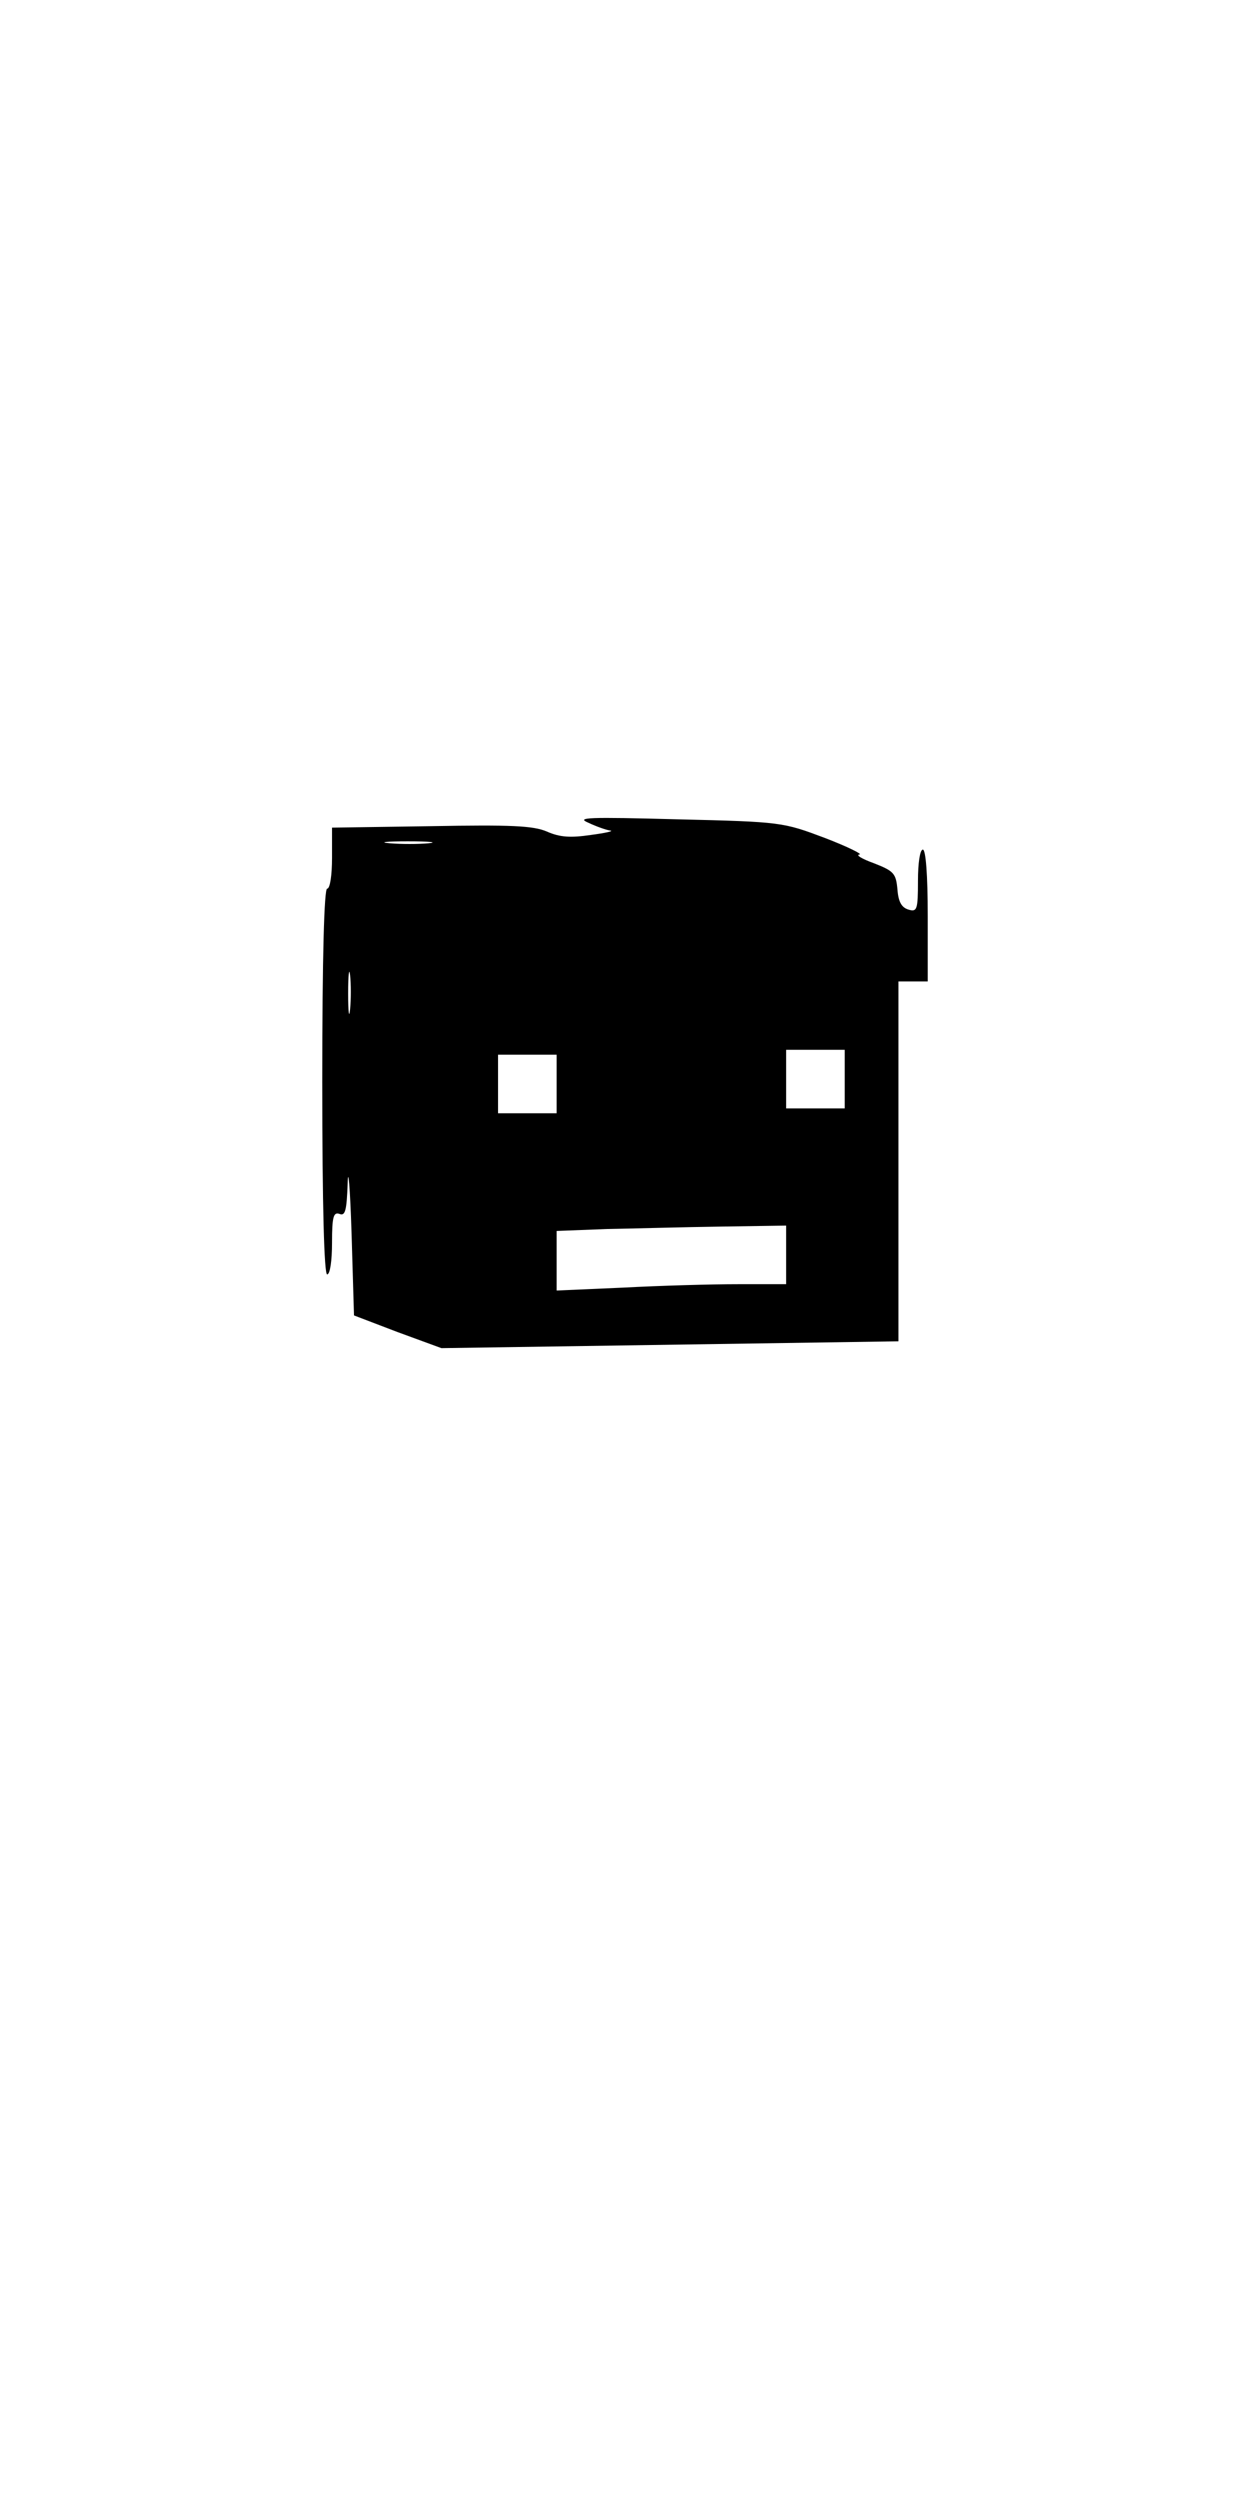 <?xml version="1.0" standalone="no"?>
<!DOCTYPE svg PUBLIC "-//W3C//DTD SVG 20010904//EN"
 "http://www.w3.org/TR/2001/REC-SVG-20010904/DTD/svg10.dtd">
<svg version="1.0" xmlns="http://www.w3.org/2000/svg"
 width="256pt" height="512pt" viewBox="0 0 256 512"
 preserveAspectRatio="xMidYMid meet">

<g transform="translate(0,512) scale(0.1,-0.1)"
fill="#000000" stroke="none">
<path d="M1205 3435 c17 -8 37 -15 45 -16 8 -1 -10 -5 -40 -9 -41 -6 -63 -5
-90 7 -28 12 -74 14 -237 11 l-203 -3 0 -62 c0 -35 -4 -63 -10 -63 -6 0 -10
-138 -10 -395 0 -257 4 -395 10 -395 6 0 10 28 10 65 0 53 3 63 15 59 12 -5
15 6 17 62 1 38 5 -7 8 -101 l5 -169 89 -34 90 -33 468 7 468 7 0 369 0 368
30 0 30 0 0 135 c0 83 -4 135 -10 135 -6 0 -10 -28 -10 -64 0 -59 -2 -64 -19
-59 -14 4 -21 15 -23 41 -3 33 -7 38 -48 54 -25 9 -38 17 -30 18 8 0 -24 16
-71 34 -85 32 -89 33 -300 38 -186 5 -210 4 -184 -7z m-327 -42 c-21 -2 -57
-2 -80 0 -24 2 -7 4 37 4 44 0 63 -2 43 -4z m-161 -340 c-2 -21 -4 -6 -4 32 0
39 2 55 4 38 2 -18 2 -50 0 -70z m1013 -143 l0 -60 -60 0 -60 0 0 60 0 60 60
0 60 0 0 -60z m-590 -10 l0 -60 -60 0 -60 0 0 60 0 60 60 0 60 0 0 -60z m470
-350 l0 -60 -98 0 c-55 0 -160 -3 -235 -7 l-137 -6 0 61 0 61 103 4 c56 1 162
4 235 5 l132 2 0 -60z"/>
</g>
</svg>
